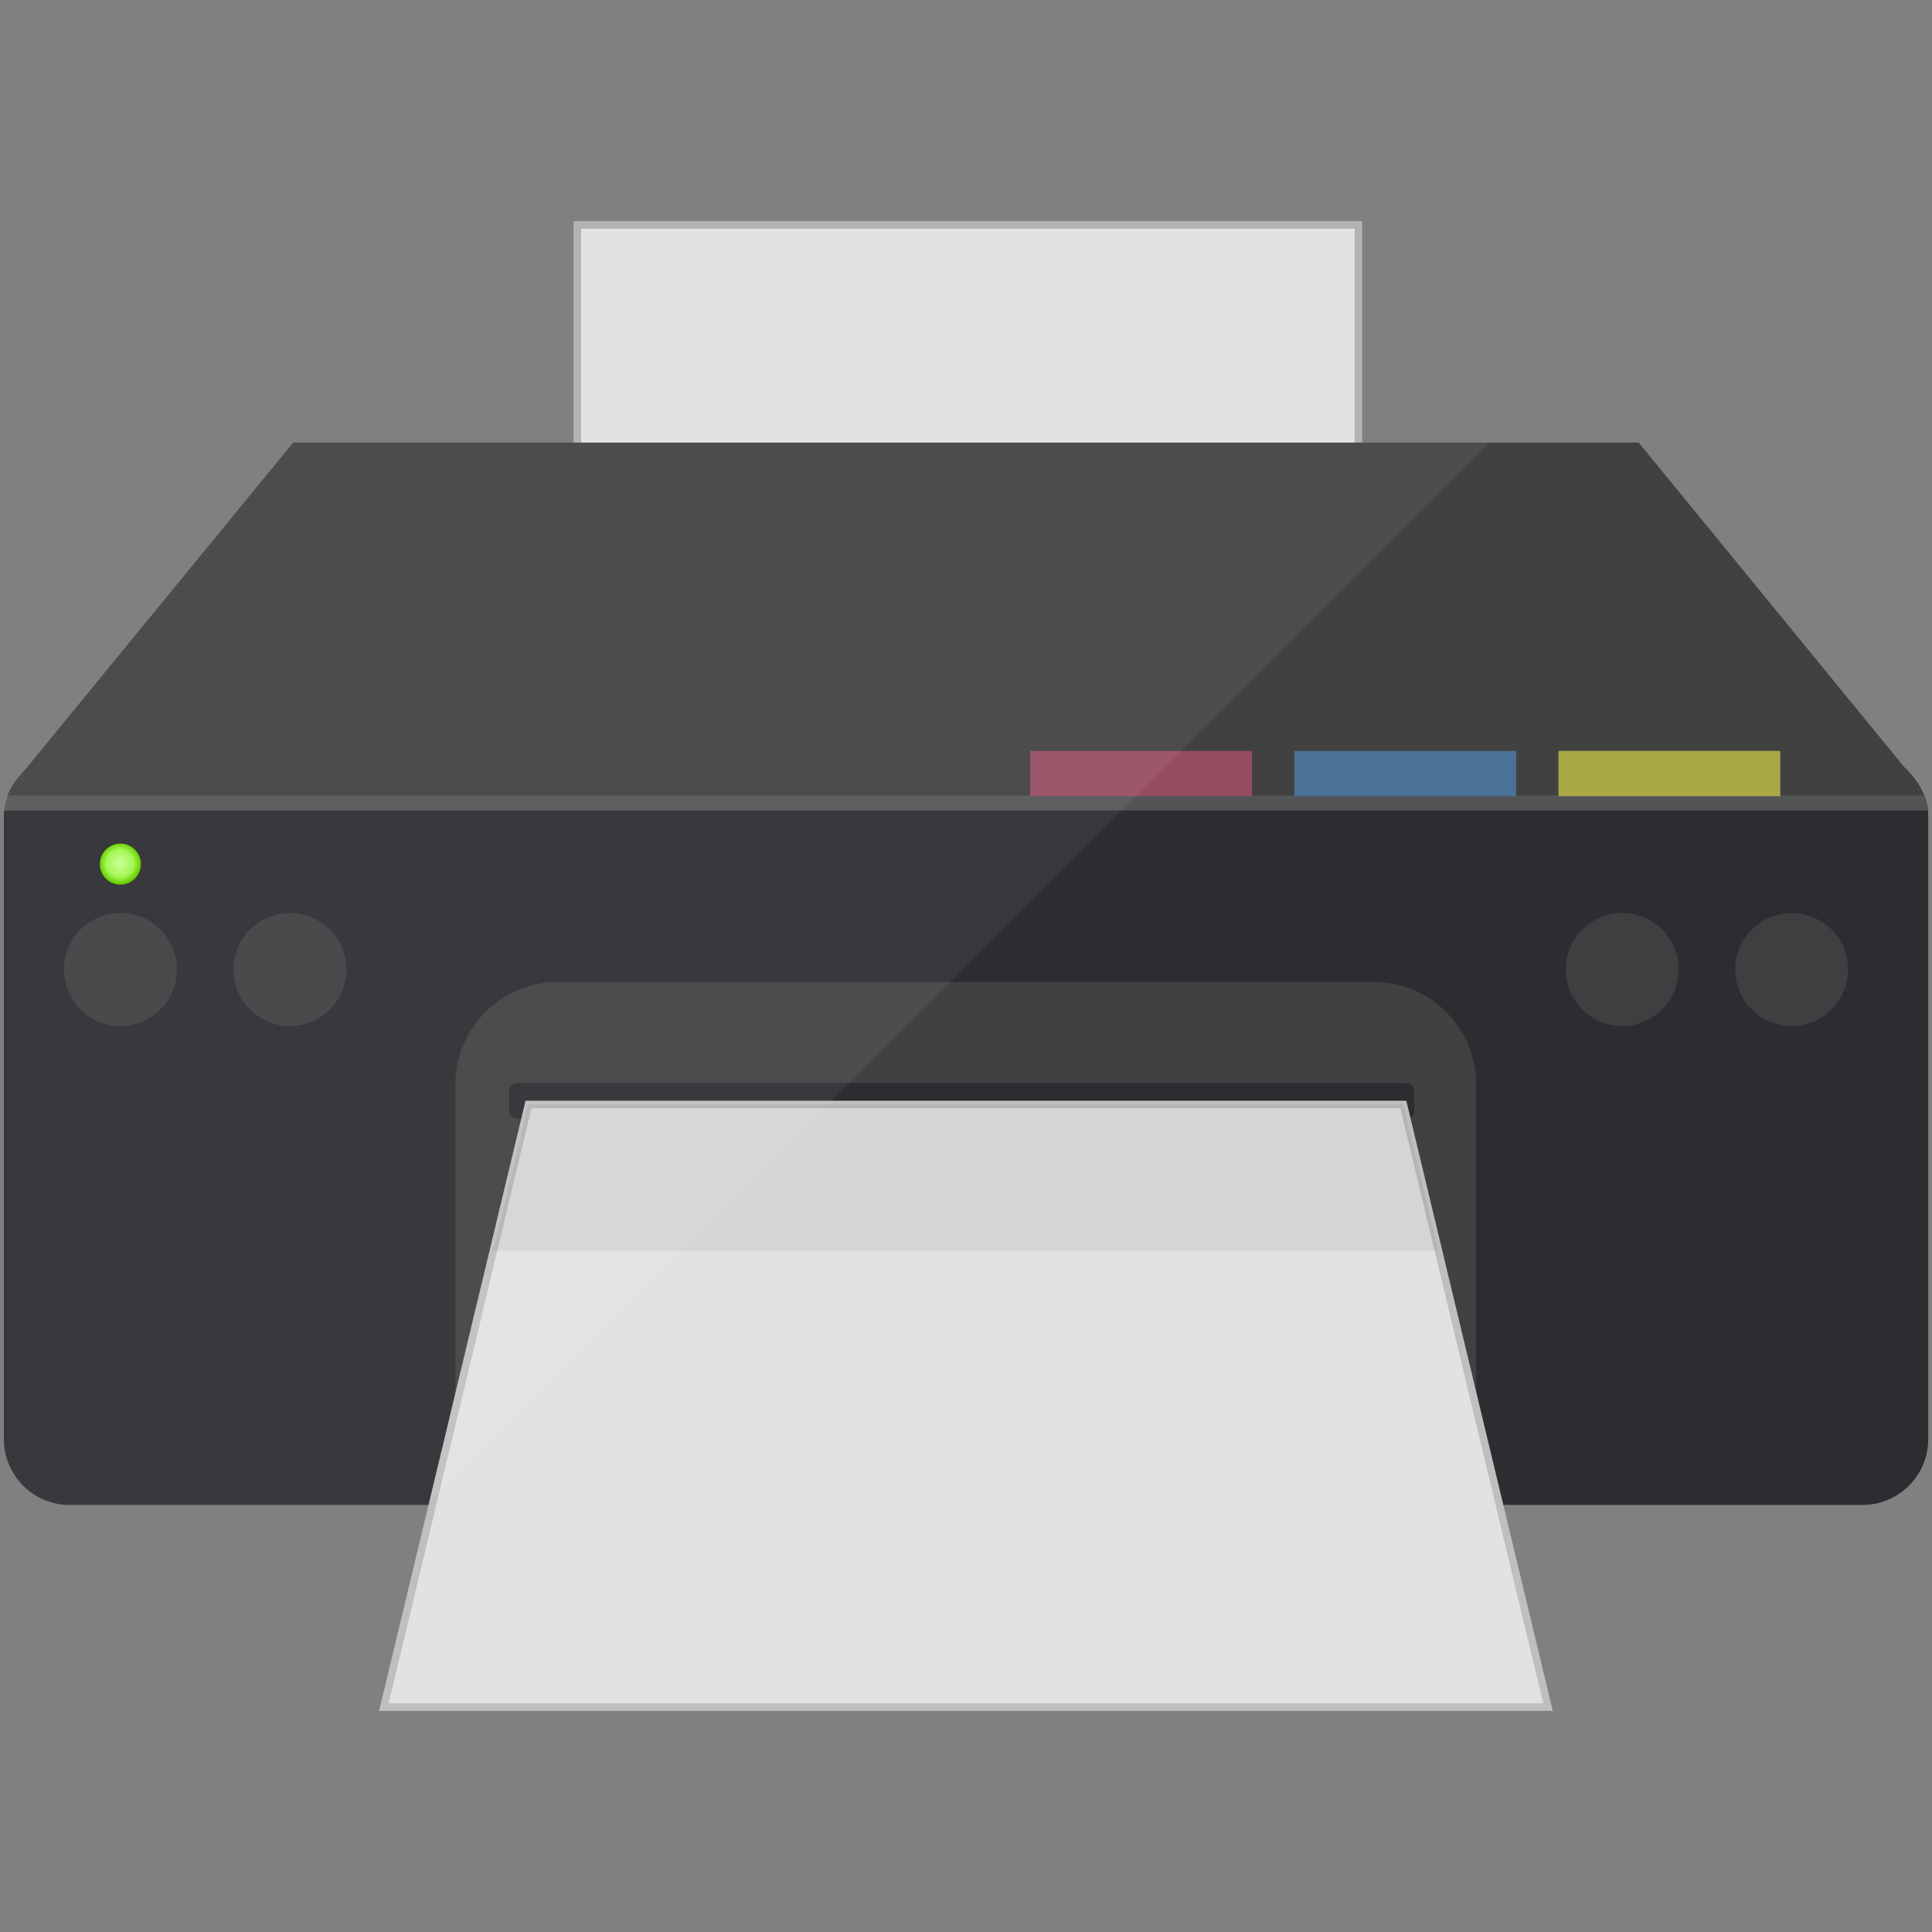 <?xml version="1.0" encoding="UTF-8"?>
<svg width="512" height="512" version="1.1" viewBox="0 0 512 512" xmlns="http://www.w3.org/2000/svg">
 <rect x="0" y="0" width="512" height="512" fill="#808080" stroke="none"/>
 <defs>
	 <radialGradient id="a" cx="256" cy="50.67" r="18" gradientTransform="matrix(.302 0 0 .302 -45.53 213.5)" gradientUnits="userSpaceOnUse">
   <stop style="stop-color:#caff9b" offset="0"/>
   <stop style="stop-color:#a4f754" offset=".66"/>
   <stop style="stop-color:#67cd00" offset="1"/>
  </radialGradient>
 </defs>
 <rect x="153" y="59.6" width="207" height="66.1" style="fill:#e3e2e2;stroke-width:2;stroke:#b3b3b3"/>
 <path d="m511 216.8v164.6c0 9.594-7.823 17.42-17.34 17.42h-475.3c-9.522 0-17.34-7.823-17.34-17.42v-164.6c0-0.664 0-1.329 0.074-1.993 0.147-1.328 0.443-2.657 0.959-3.912 1.12-3.104 2.939-4.87 4.798-7.085 3.026-2.805 7.159-4.429 11.51-4.429h475.3c4.355 0 8.488 1.625 11.51 4.429 2.063 2.145 3.733 4.327 4.798 7.085 0.517 1.255 0.812 2.584 0.959 3.912 0.073 0.664 0.073 1.328 0.073 1.993z" fill="#2b2d30"/>
 <path d="m77.68 117.3h356.6l70.85 86.57c2.041 2.158 3.764 4.33 4.815 7.099h-508c0.927-2.57 2.574-4.682 4.815-7.099z" fill="#414142"/>
 <path d="m391.2 287.3v111.5h-270.5v-111.5c0-14.88 12.17-27.05 27.05-27.05h216.4c14.88 0 27.05 12.17 27.05 27.05z" fill="#414142"/>
 <path d="m31.91 271.9c-8.27 0-14.97-6.704-14.97-14.97s6.704-14.97 14.97-14.97c8.27 0 14.97 6.704 14.97 14.97 9.96e-4 8.269-6.703 14.97-14.97 14.97z" style="fill:#e3e2e2;opacity:.1"/>
 <path d="m76.83 271.9c-8.27 0-14.97-6.704-14.97-14.97s6.704-14.97 14.97-14.97c8.27 0 14.97 6.704 14.97 14.97-9.97e-4 8.269-6.705 14.97-14.97 14.97z" style="fill:#e3e2e2;opacity:.1"/>
 <path d="m429.9 271.9c-8.27 0-14.97-6.704-14.97-14.97s6.704-14.97 14.97-14.97c8.27 0 14.97 6.704 14.97 14.97 1e-3 8.269-6.703 14.97-14.97 14.97z" style="fill:#e3e2e2;opacity:.1"/>
 <path d="m474.8 271.9c-8.27 0-14.97-6.704-14.97-14.97s6.704-14.97 14.97-14.97c8.27 0 14.97 6.704 14.97 14.97 9.9e-4 8.269-6.703 14.97-14.97 14.97z" style="fill:#e3e2e2;opacity:.1"/>
 <path d="m510.9 214.8h-509.9c0.147-1.328 0.443-2.657 0.959-3.912h507.9c0.517 1.255 0.812 2.584 0.96 3.912z" style="fill:#f2f2f2;opacity:.2"/>
 <rect x="343" y="199" width="58.8" height="12" fill="#4a7297"/>
 <rect x="273" y="199" width="58.8" height="12" fill="#964b61"/>
 <rect x="413" y="199" width="58.8" height="12" fill="#a8a845"/>
 <path d="m372.7 287h-235.7c-1.157 0-2.097 0.939-2.097 2.097v5.305c0 1.157 0.939 2.097 2.097 2.097h235.7c1.158 0 2.097-0.938 2.097-2.097v-5.305c0-1.157-0.938-2.097-2.097-2.097z" fill="#2b2d30"/>
 <path d="m371.9 292.7 38.33 159.7h-308.5l38.33-159.7z" style="fill:#e3e2e2;stroke-width:2;stroke:#bfbfbf"/>
 <path d="m381.2 331.5h-250.5l9.331-38.85h231.8z" style="fill:#000;opacity:.06"/>
 <path d="m77.68 117.3-70.85 86.57c-2.018 2.164-3.79 4.304-4.798 7.085-0.517 1.255-0.812 2.584-0.959 3.912-0.074 0.664-0.074 1.328-0.074 1.993v164.6c0 9.594 7.823 17.42 17.34 17.42h94.82l281.6-281.6z" style="fill:#fff;opacity:.06"/>
 <circle cx="31.9" cy="229" r="5.44" fill="url(#a)"/>
</svg>
